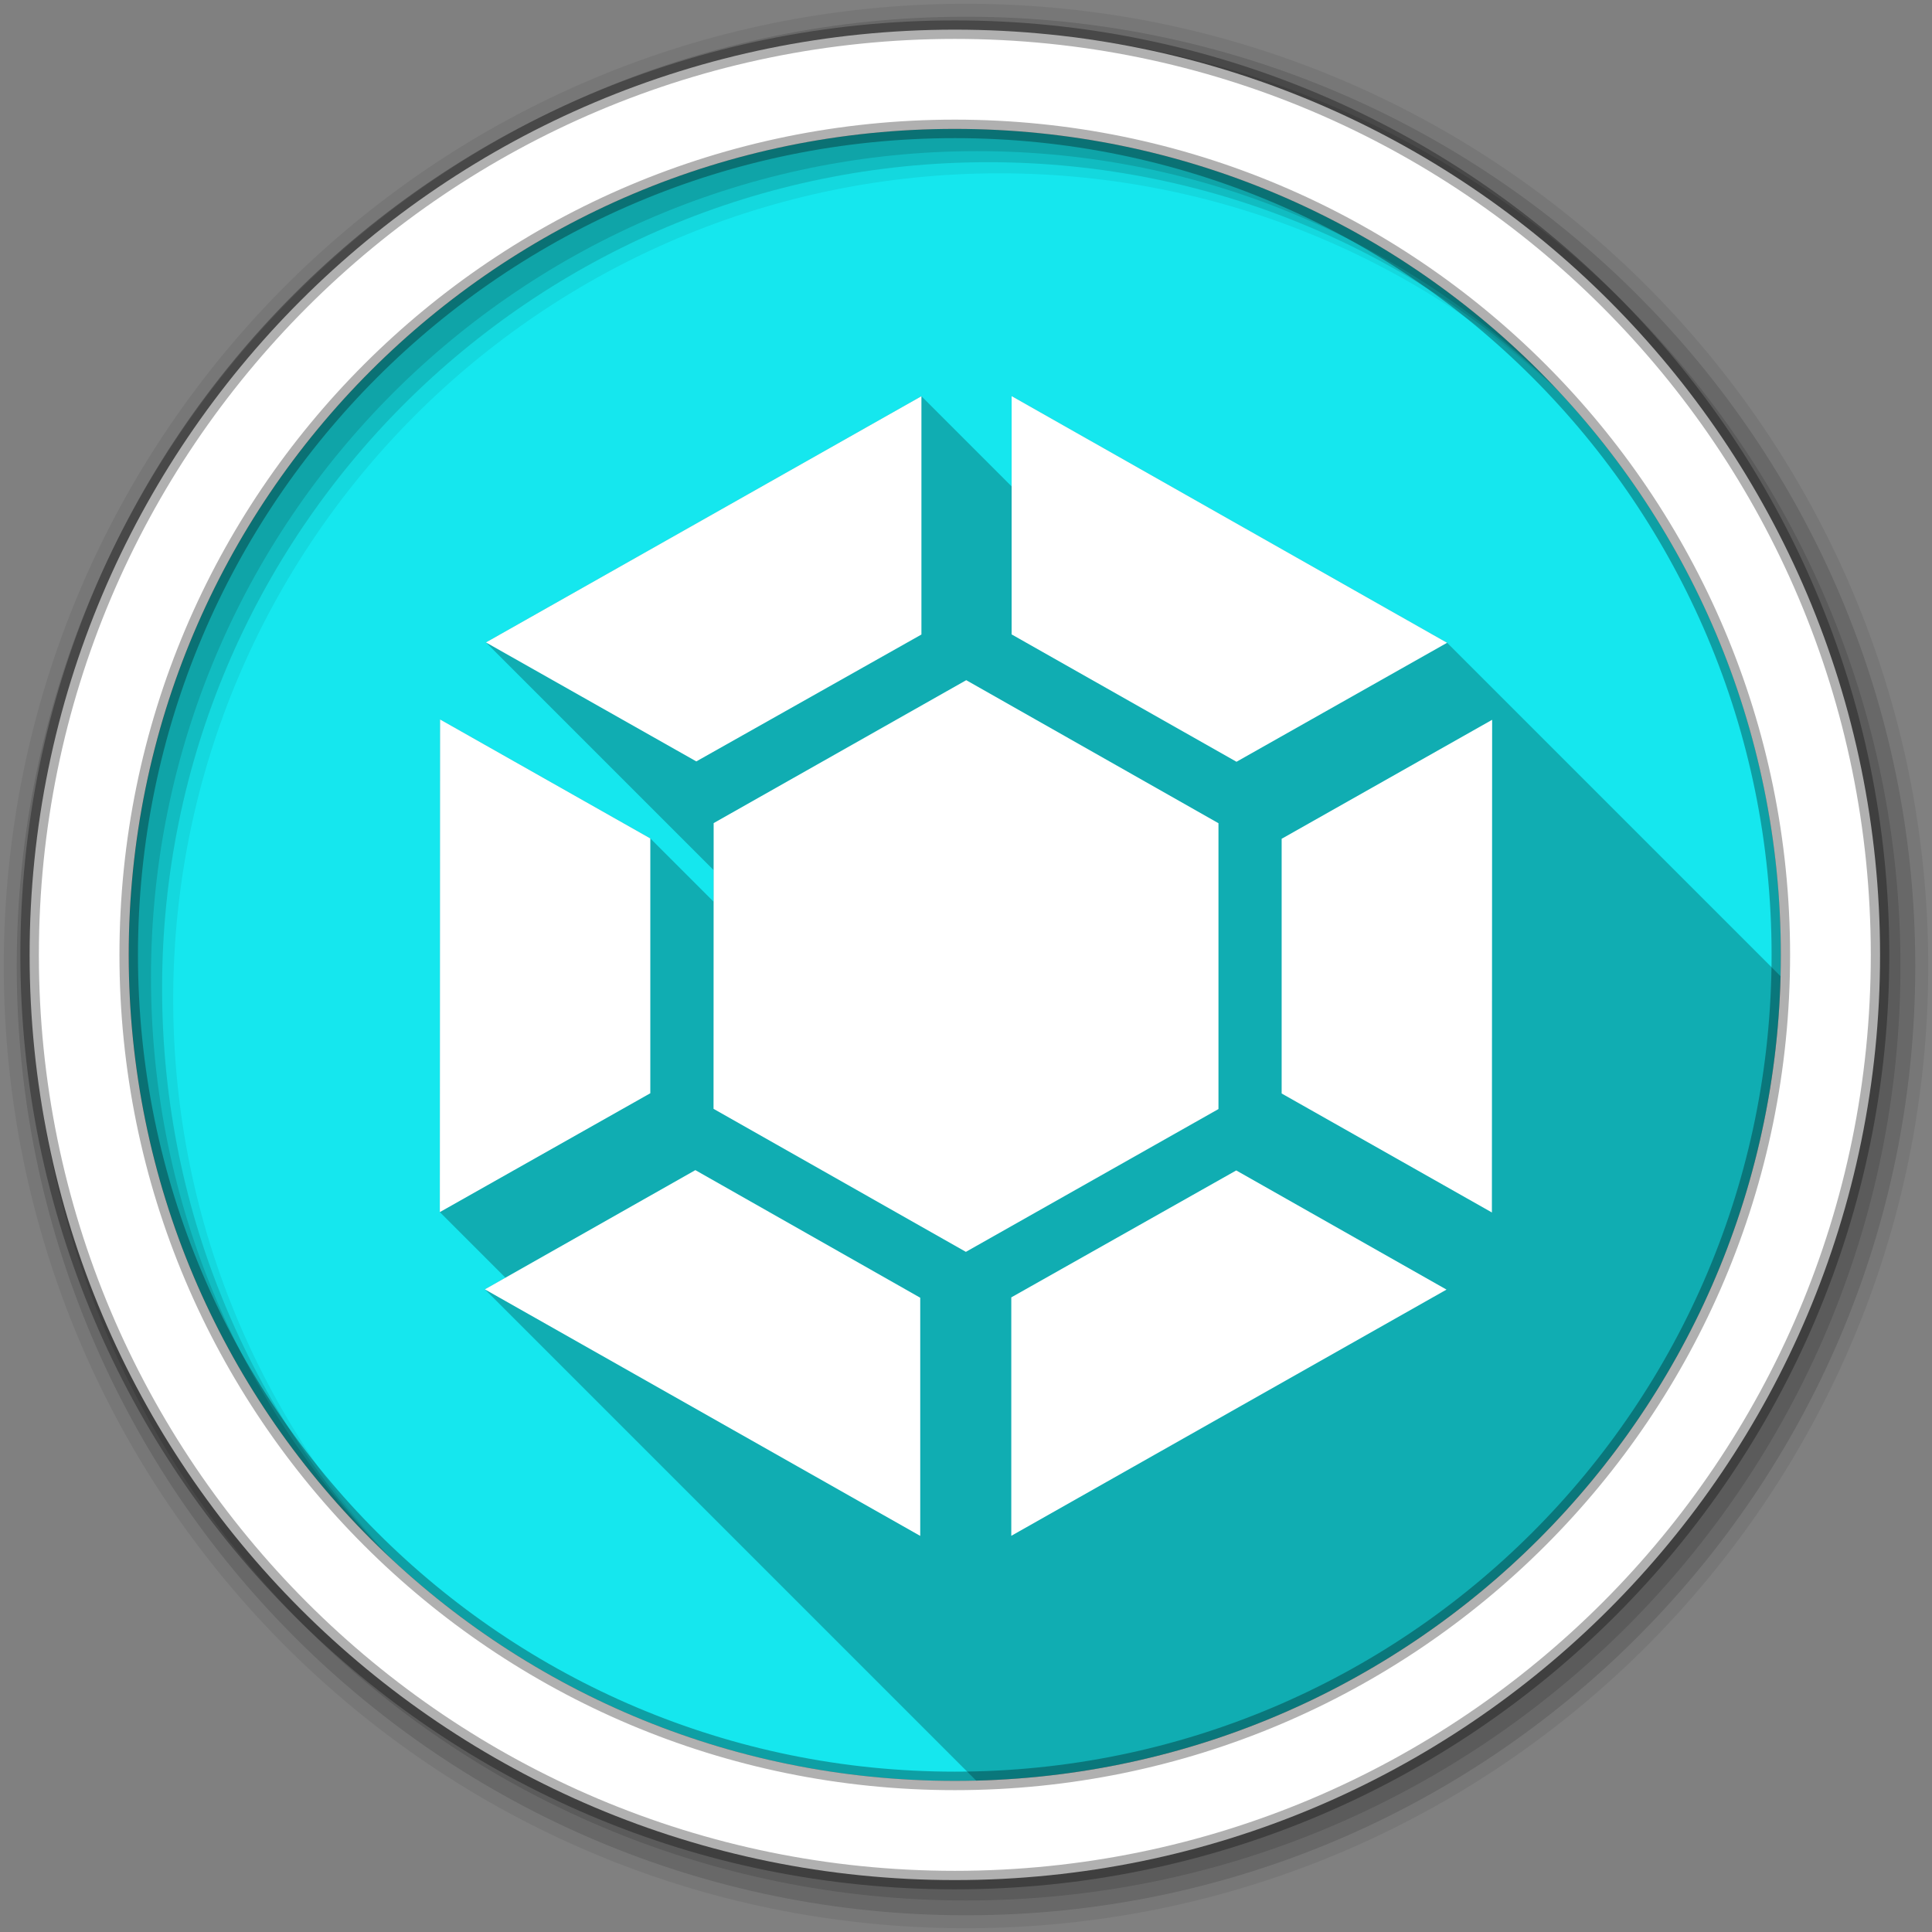 <svg viewBox="0 0 512 512" xmlns="http://www.w3.org/2000/svg">
 <rect x="0" y="0" width="512" height="512" fill="#808080" stroke="none"/>
 <g fill-rule="evenodd">
  <path d="m471.95 253.05c0 120.9-98.01 218.91-218.91 218.91s-218.91-98.01-218.91-218.91 98.01-218.91 218.91-218.91 218.91 98.01 218.91 218.91" fill="#15e7ee"/>
  <path d="m256 1c-140.83 0-255 114.17-255 255s114.17 255 255 255 255-114.17 255-255-114.17-255-255-255m8.827 44.931c120.9 0 218.9 98 218.9 218.9s-98 218.9-218.9 218.9-218.93-98-218.93-218.9 98.03-218.9 218.93-218.9" fill-opacity=".067"/>
  <g fill-opacity=".129">
   <path d="m256 4.43c-138.94 0-251.57 112.63-251.57 251.57s112.63 251.57 251.57 251.57 251.57-112.63 251.57-251.57-112.63-251.57-251.57-251.57m5.885 38.556c120.9 0 218.9 98 218.9 218.9s-98 218.9-218.9 218.9-218.93-98-218.93-218.9 98.03-218.9 218.93-218.9"/>
   <path d="m256 8.36c-136.77 0-247.64 110.87-247.64 247.64s110.87 247.64 247.64 247.64 247.64-110.87 247.64-247.64-110.87-247.64-247.64-247.64m2.942 31.691c120.9 0 218.9 98 218.9 218.9s-98 218.9-218.9 218.9-218.93-98-218.93-218.9 98.03-218.9 218.93-218.9"/>
  </g>
  <path d="m253.04 7.86c-135.42 0-245.19 109.78-245.19 245.19 0 135.42 109.78 245.19 245.19 245.19 135.42 0 245.19-109.78 245.19-245.19 0-135.42-109.78-245.19-245.19-245.19zm0 26.297c120.9 0 218.9 98 218.9 218.9s-98 218.9-218.9 218.9-218.93-98-218.93-218.9 98.03-218.9 218.93-218.9z" fill="#ffffff" stroke="#000000" stroke-opacity=".31" stroke-width="4.904"/>
 </g>
 <path d="m244.19 105l-115.41 65.25 60.34 60.34-.004 8.371-16.773-16.773-55.719-31.531-.063 130.56 17.385 17.385-5.447 3.084 130.2 130.2c116.4-2.954 210.22-96.77 213.18-213.17l-88.37-88.37-115.34-65.34h-.063v23.906l-23.906-23.906" opacity=".25"/>
 <path d="m244.19 105l-115.41 65.25 55.75 31.531 59.656-33.625v-63.16m23.906 0v63.13l59.59 33.75 55.813-31.531-115.34-65.34h-.063m-12.03 75.25l-66.938 37.875-.031 75.72 66.875 37.906 66.938-37.844v-75.75l-66.844-37.906m-139.44 10.406l-.063 130.56 55.781-31.5v-67.53l-55.719-31.531m278.81.094l-55.781 31.531v67.5l55.719 31.531.063-130.56m-211.16 119.34l-55.781 31.594 115.38 65.34v-63.12l-59.59-33.813m143.31.063v.031l-59.59 33.625v63.19l115.34-65.25-55.75-31.594" fill="#ffffff"/>
</svg>
